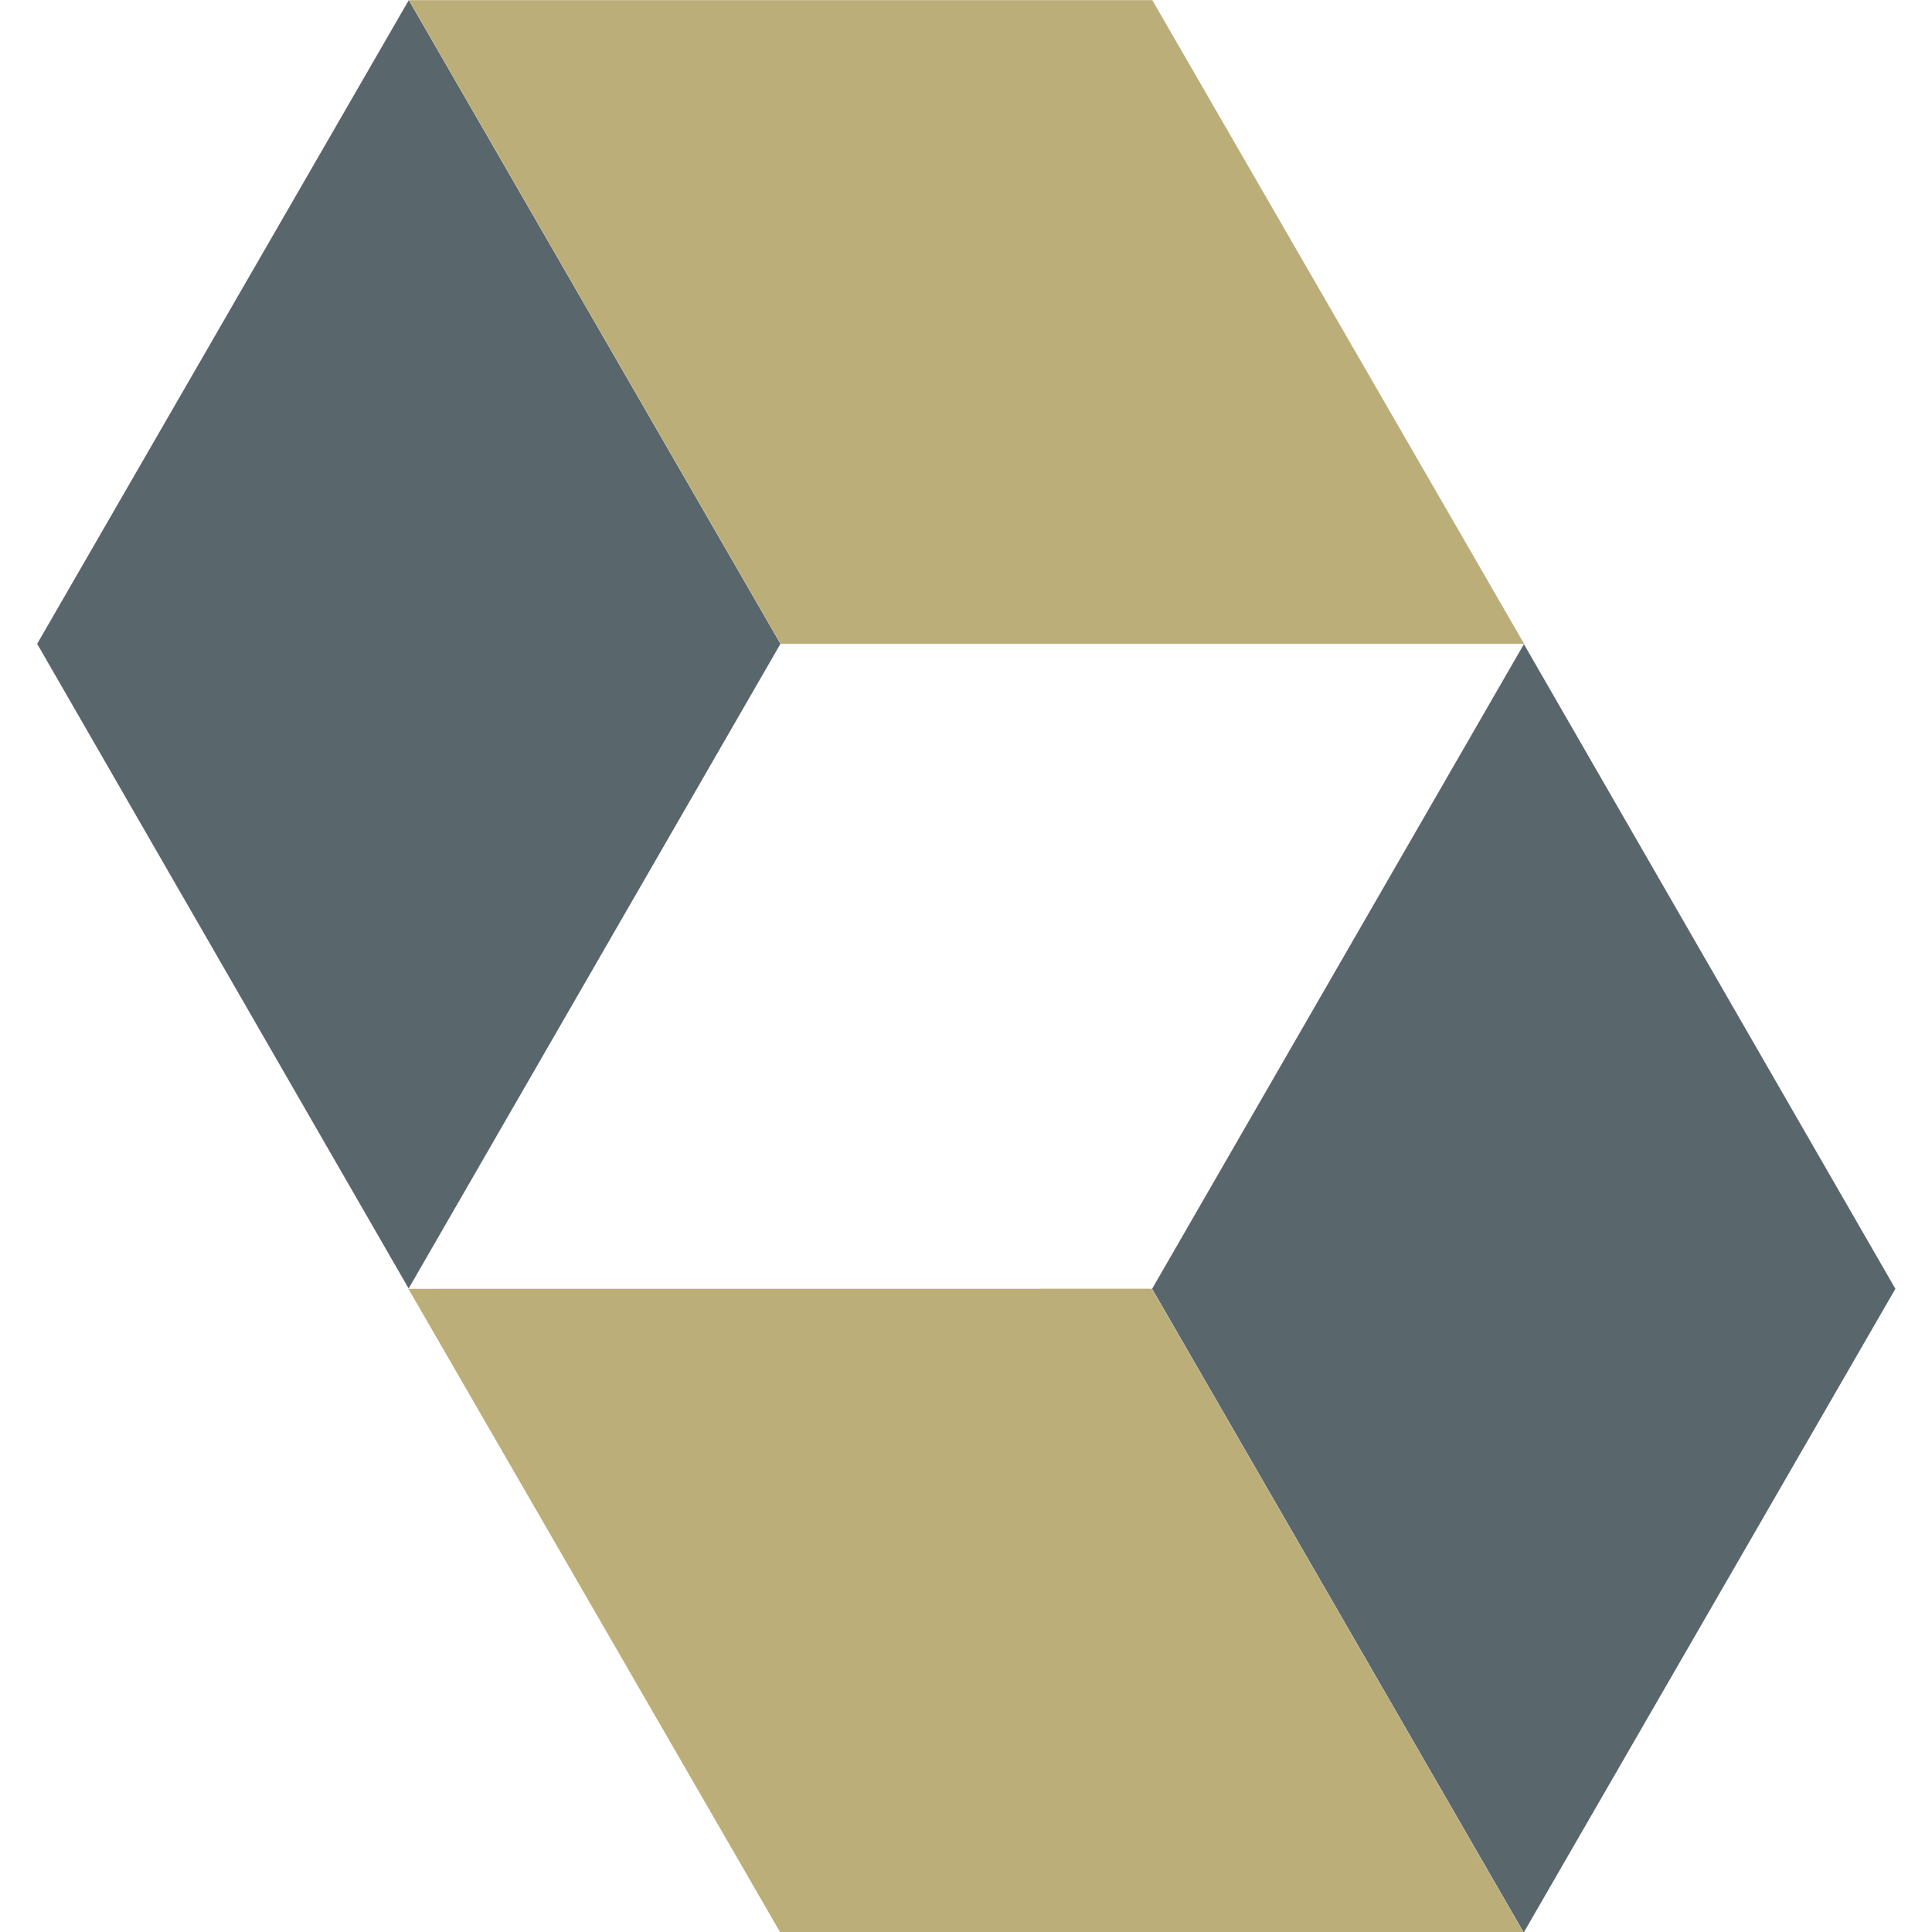 <?xml version="1.0" encoding="UTF-8" standalone="no"?>
<!-- Generator: Adobe Illustrator 16.0.1, SVG Export Plug-In . SVG Version: 6.00 Build 0)  -->

<svg
   xmlns:dc="http://purl.org/dc/elements/1.1/"
   xmlns:cc="http://creativecommons.org/ns#"
   xmlns:rdf="http://www.w3.org/1999/02/22-rdf-syntax-ns#"
   xmlns:svg="http://www.w3.org/2000/svg"
   xmlns="http://www.w3.org/2000/svg"
   xmlns:sodipodi="http://sodipodi.sourceforge.net/DTD/sodipodi-0.dtd"
   xmlns:inkscape="http://www.inkscape.org/namespaces/inkscape"
   version="1.1"
   id="Layer_1"
   x="0px"
   y="0px"
   width="64"
   height="64"
   viewBox="0 0 64 64"
   enable-background="new 0 0 600 160"
   xml:space="preserve"
   sodipodi:docname="hibernate-icon.svg"
   inkscape:version="0.92.3 (2405546, 2018-03-11)"><defs
   id="defs35">
	
	
	
	
	
	
	
	
	
	
</defs><sodipodi:namedview
   pagecolor="#ffffff"
   bordercolor="#666666"
   borderopacity="1"
   objecttolerance="10"
   gridtolerance="10"
   guidetolerance="10"
   inkscape:pageopacity="0"
   inkscape:pageshadow="2"
   inkscape:window-width="1920"
   inkscape:window-height="1001"
   id="namedview33"
   showgrid="false"
   inkscape:zoom="4.52"
   inkscape:cx="95.230609"
   inkscape:cy="24.570787"
   inkscape:window-x="-9"
   inkscape:window-y="-9"
   inkscape:window-maximized="1"
   inkscape:current-layer="Layer_1" />
<g
   id="g69"
   transform="matrix(0.702,0,0,0.702,-18.31,-26.915)"><g
     id="g10">
		<polygon
   points="45.373,38.347 62.911,68.722 45.366,99.143 27.836,68.722 "
   id="polygon2"
   style="fill:#59666c" />
		<polygon
   points="80.458,38.348 45.383,38.348 62.921,68.723 98.005,68.722 "
   id="polygon4"
   style="fill:#bcae79" />
		<polygon
   points="97.986,129.532 80.449,99.157 97.993,68.736 115.523,99.157 "
   id="polygon6"
   style="fill:#59666c" />
		<polygon
   points="62.901,129.529 97.977,129.529 80.438,99.154 45.354,99.157 "
   id="polygon8"
   style="fill:#bcae79" />
	</g></g>
</svg>